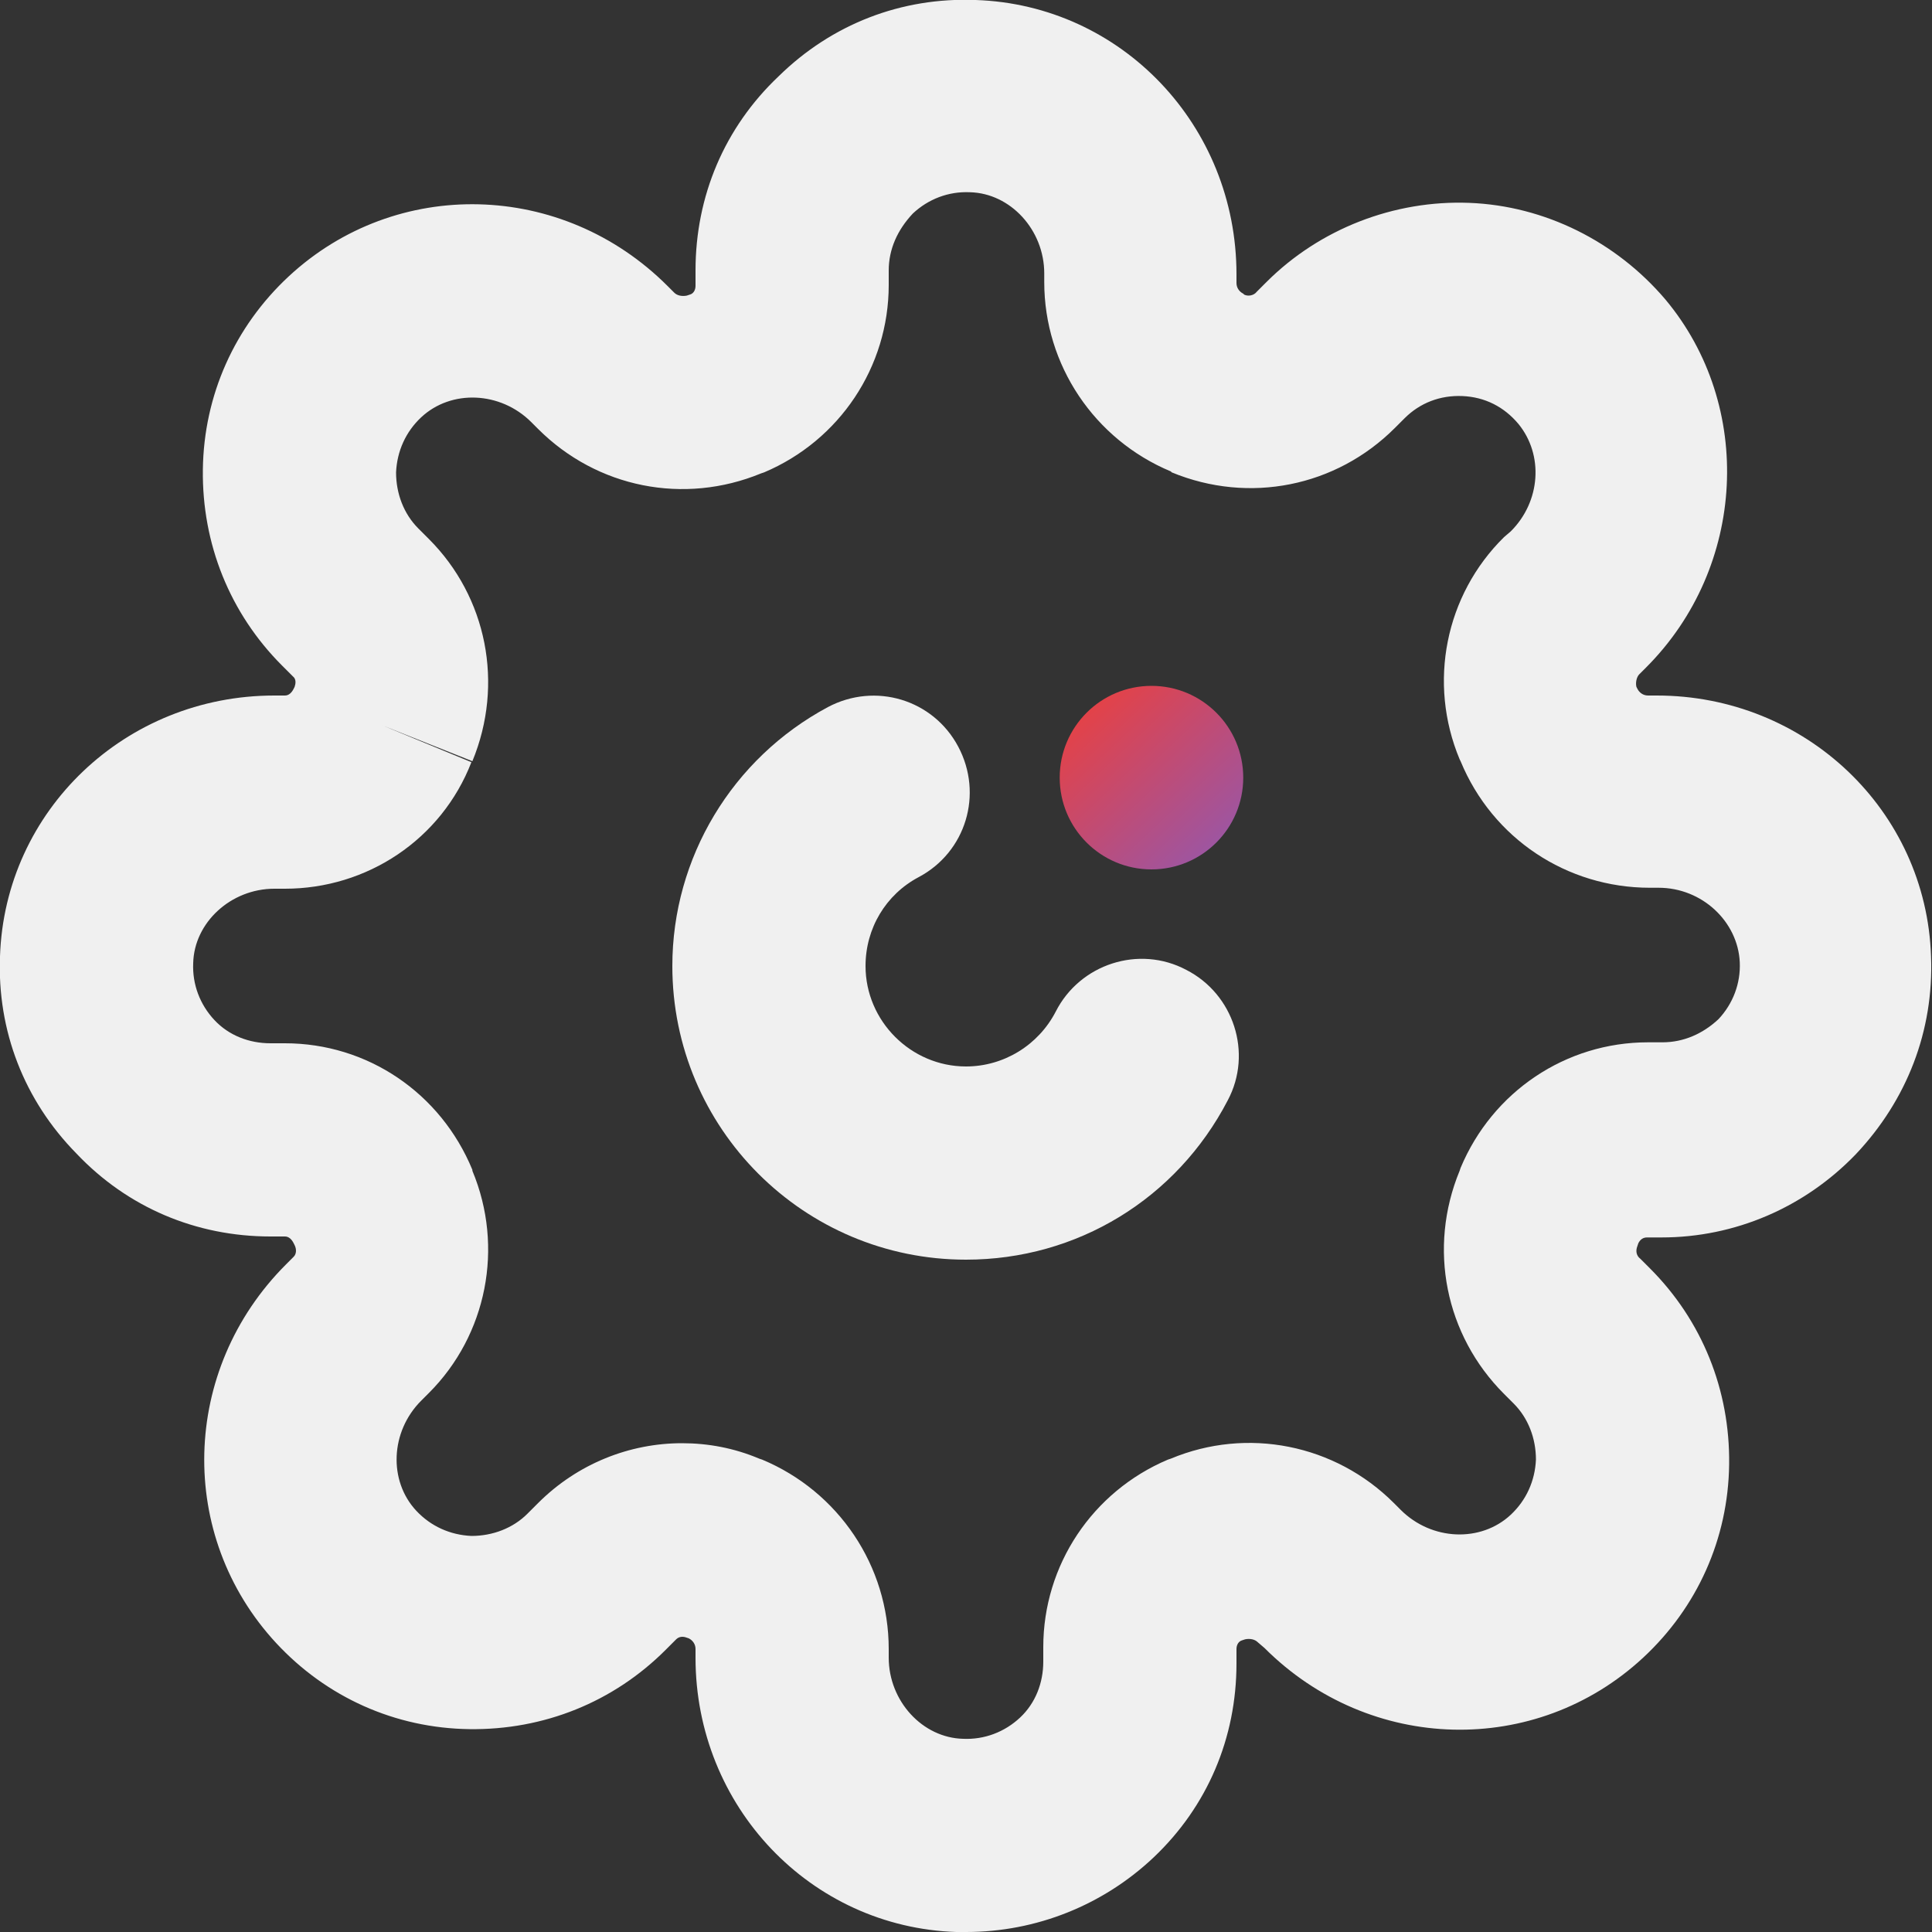 <svg width="200" height="200" viewBox="0 0 200 200" fill="none" xmlns="http://www.w3.org/2000/svg">
<rect x="0" y="0" width="200" height="200" fill="#333333" stroke="none"/>
<g clip-path="url(#clip0)">
<path d="M100 130.4C83.2 130.4 69.6 116.8 69.6 100C69.6 88.8 75.8 78.5 85.7 73.2C90.6 70.6 96.6 72.4 99.2 77.3C101.8 82.2 100 88.2 95.1 90.8C91.7 92.6 89.6 96.1 89.6 100C89.6 105.7 94.3 110.4 100 110.4C103.9 110.4 107.5 108.2 109.3 104.7C111.8 99.8 117.9 97.8 122.8 100.4C127.7 102.9 129.7 109 127.1 113.9C121.8 124.1 111.5 130.4 100 130.4Z" fill="#F0F0F0"/>
<path d="M100 200C99.7 200 99.3 200 99 200C83.9 199.5 72 187 72 171.6V170.7C72 170.2 71.7 169.8 71.3 169.6L71 169.5C70.7 169.4 70.3 169.4 70 169.7L68.9 170.8C63.5 176.2 56.3 179.1 48.6 179C40.9 178.9 33.8 175.7 28.6 170.1C18.3 159 18.7 141.8 29.6 130.9L30.4 130.1C30.7 129.8 30.7 129.3 30.5 128.9L30.4 128.7C30.2 128.3 29.9 128 29.5 128H28C20.3 128 13.2 125 7.9 119.4C2.5 113.9 -0.3 106.7 0 99C0.5 83.9 13 72 28.4 72H29.5C29.9 72 30.2 71.7 30.4 71.3L30.5 71.1C30.6 70.8 30.7 70.3 30.3 70L29.2 68.9C23.8 63.5 20.9 56.3 21 48.6C21.1 40.9 24.3 33.8 29.9 28.6C41 18.3 58.2 18.7 69.1 29.6L69.8 30.3C70.1 30.6 70.6 30.7 71.1 30.6L71.4 30.5C71.8 30.4 72 30 72 29.6V28C72 20.3 75 13.2 80.6 7.9C86.1 2.5 93.3 -0.3 101 1.11051e-05C116.1 0.5 128 13 128 28.4V29.3C128 29.8 128.3 30.2 128.7 30.4L128.8 30.5C129.2 30.7 129.8 30.6 130.1 30.2L131.1 29.2C136.6 23.7 144.3 20.7 152.1 21C159.9 21.3 167.3 25 172.4 31C181.6 42 180.8 58.7 170.4 69.1L169.7 69.8C169.4 70.1 169.3 70.7 169.4 71.1L169.5 71.3C169.7 71.7 170.1 72 170.6 72H171.5C186.9 72 199.4 83.9 199.9 99C200.2 106.7 197.4 113.9 192.1 119.5C186.8 125 179.6 128.1 172 128.1H170.5C170.1 128.1 169.8 128.3 169.6 128.7L169.5 129C169.3 129.5 169.4 130 169.8 130.3L170.8 131.3C176.2 136.7 179.1 143.9 179 151.6C178.9 159.3 175.7 166.4 170.1 171.6C159 181.9 141.8 181.5 130.9 170.6L130.2 170C129.9 169.7 129.4 169.6 128.9 169.7L128.6 169.8C128.2 169.9 128 170.3 128 170.7V172.2C128 179.9 125 187 119.4 192.3C114.2 197.2 107.3 200 100 200ZM70.6 149.4C73.3 149.4 76 149.9 78.6 151L78.9 151.1C86.8 154.4 92 162.1 92 170.7V171.6C92 176.1 95.5 179.9 99.7 180C101.9 180.1 104 179.3 105.6 177.8C107.2 176.3 108 174.2 108 172V170.5C108 162 113.1 154.4 120.9 151.1L121.2 151C129.1 147.7 138.2 149.5 144.3 155.6L145 156.3C148.2 159.5 153.3 159.7 156.4 156.8C158 155.3 158.9 153.3 159 151.1C159 148.9 158.2 146.8 156.7 145.3L155.7 144.3C149.6 138.2 147.8 129.2 151.1 121.2L151.2 120.9C154.5 113 162.1 107.9 170.6 107.9H172.1C174.3 107.9 176.3 107 177.9 105.5C179.4 103.9 180.2 101.8 180.1 99.6C179.9 95.4 176.2 91.9 171.7 91.9H170.8C162.2 91.9 154.5 86.8 151.2 78.8L151.1 78.6C147.8 70.7 149.6 61.6 155.7 55.6L156.4 55C159.5 51.9 159.8 47.1 157.2 43.9C155.7 42.1 153.7 41.1 151.4 41C149.1 40.9 147 41.7 145.4 43.3L144.4 44.3C138.3 50.4 129.3 52.2 121.3 48.9L121.2 48.8C113.3 45.5 108.1 37.8 108.1 29.2V28.3C108.1 23.8 104.6 20 100.4 19.9C98.2 19.8 96.1 20.6 94.5 22.1C92.9 23.8 92 25.8 92 28V29.5C92 38 86.9 45.6 79.1 48.9L78.8 49C70.8 52.3 61.8 50.5 55.7 44.4L55 43.7C51.8 40.5 46.7 40.3 43.6 43.2C42 44.7 41.1 46.7 41 48.9C41 51.1 41.8 53.2 43.3 54.7L44.4 55.8C50.4 61.8 52.2 70.8 48.9 78.8L39.6 75.1L48.8 78.9C45.7 86.9 38 92 29.5 92H28.4C23.9 92 20.1 95.5 20 99.7C19.9 101.9 20.7 104 22.2 105.6C23.7 107.2 25.8 108 28 108H29.5C38 108 45.6 113.1 48.9 121.1V121.2C52.2 129.1 50.4 138.2 44.4 144.2L43.6 145C40.4 148.2 40.2 153.3 43.1 156.4C44.6 158 46.6 158.9 48.8 159C51 159 53.1 158.2 54.6 156.7L55.7 155.6C59.8 151.5 65.2 149.4 70.6 149.4Z" fill="#F0F0F0"/>
<path d="M119.2 90C124.447 90 128.7 85.747 128.7 80.5C128.7 75.253 124.447 71 119.2 71C113.953 71 109.7 75.253 109.7 80.5C109.7 85.747 113.953 90 119.2 90Z" fill="url(#paint0_linear)"/>
</g>
<defs>
<linearGradient id="paint0_linear" x1="112.653" y1="73.54" x2="125.732" y2="87.403" gradientUnits="userSpaceOnUse">
<stop stop-color="#E34248"/>
<stop offset="1" stop-color="#9E55A0"/>
</linearGradient>
<clipPath id="clip0">
<rect width="200" height="200" fill="white"/>
</clipPath>
</defs>
</svg>

